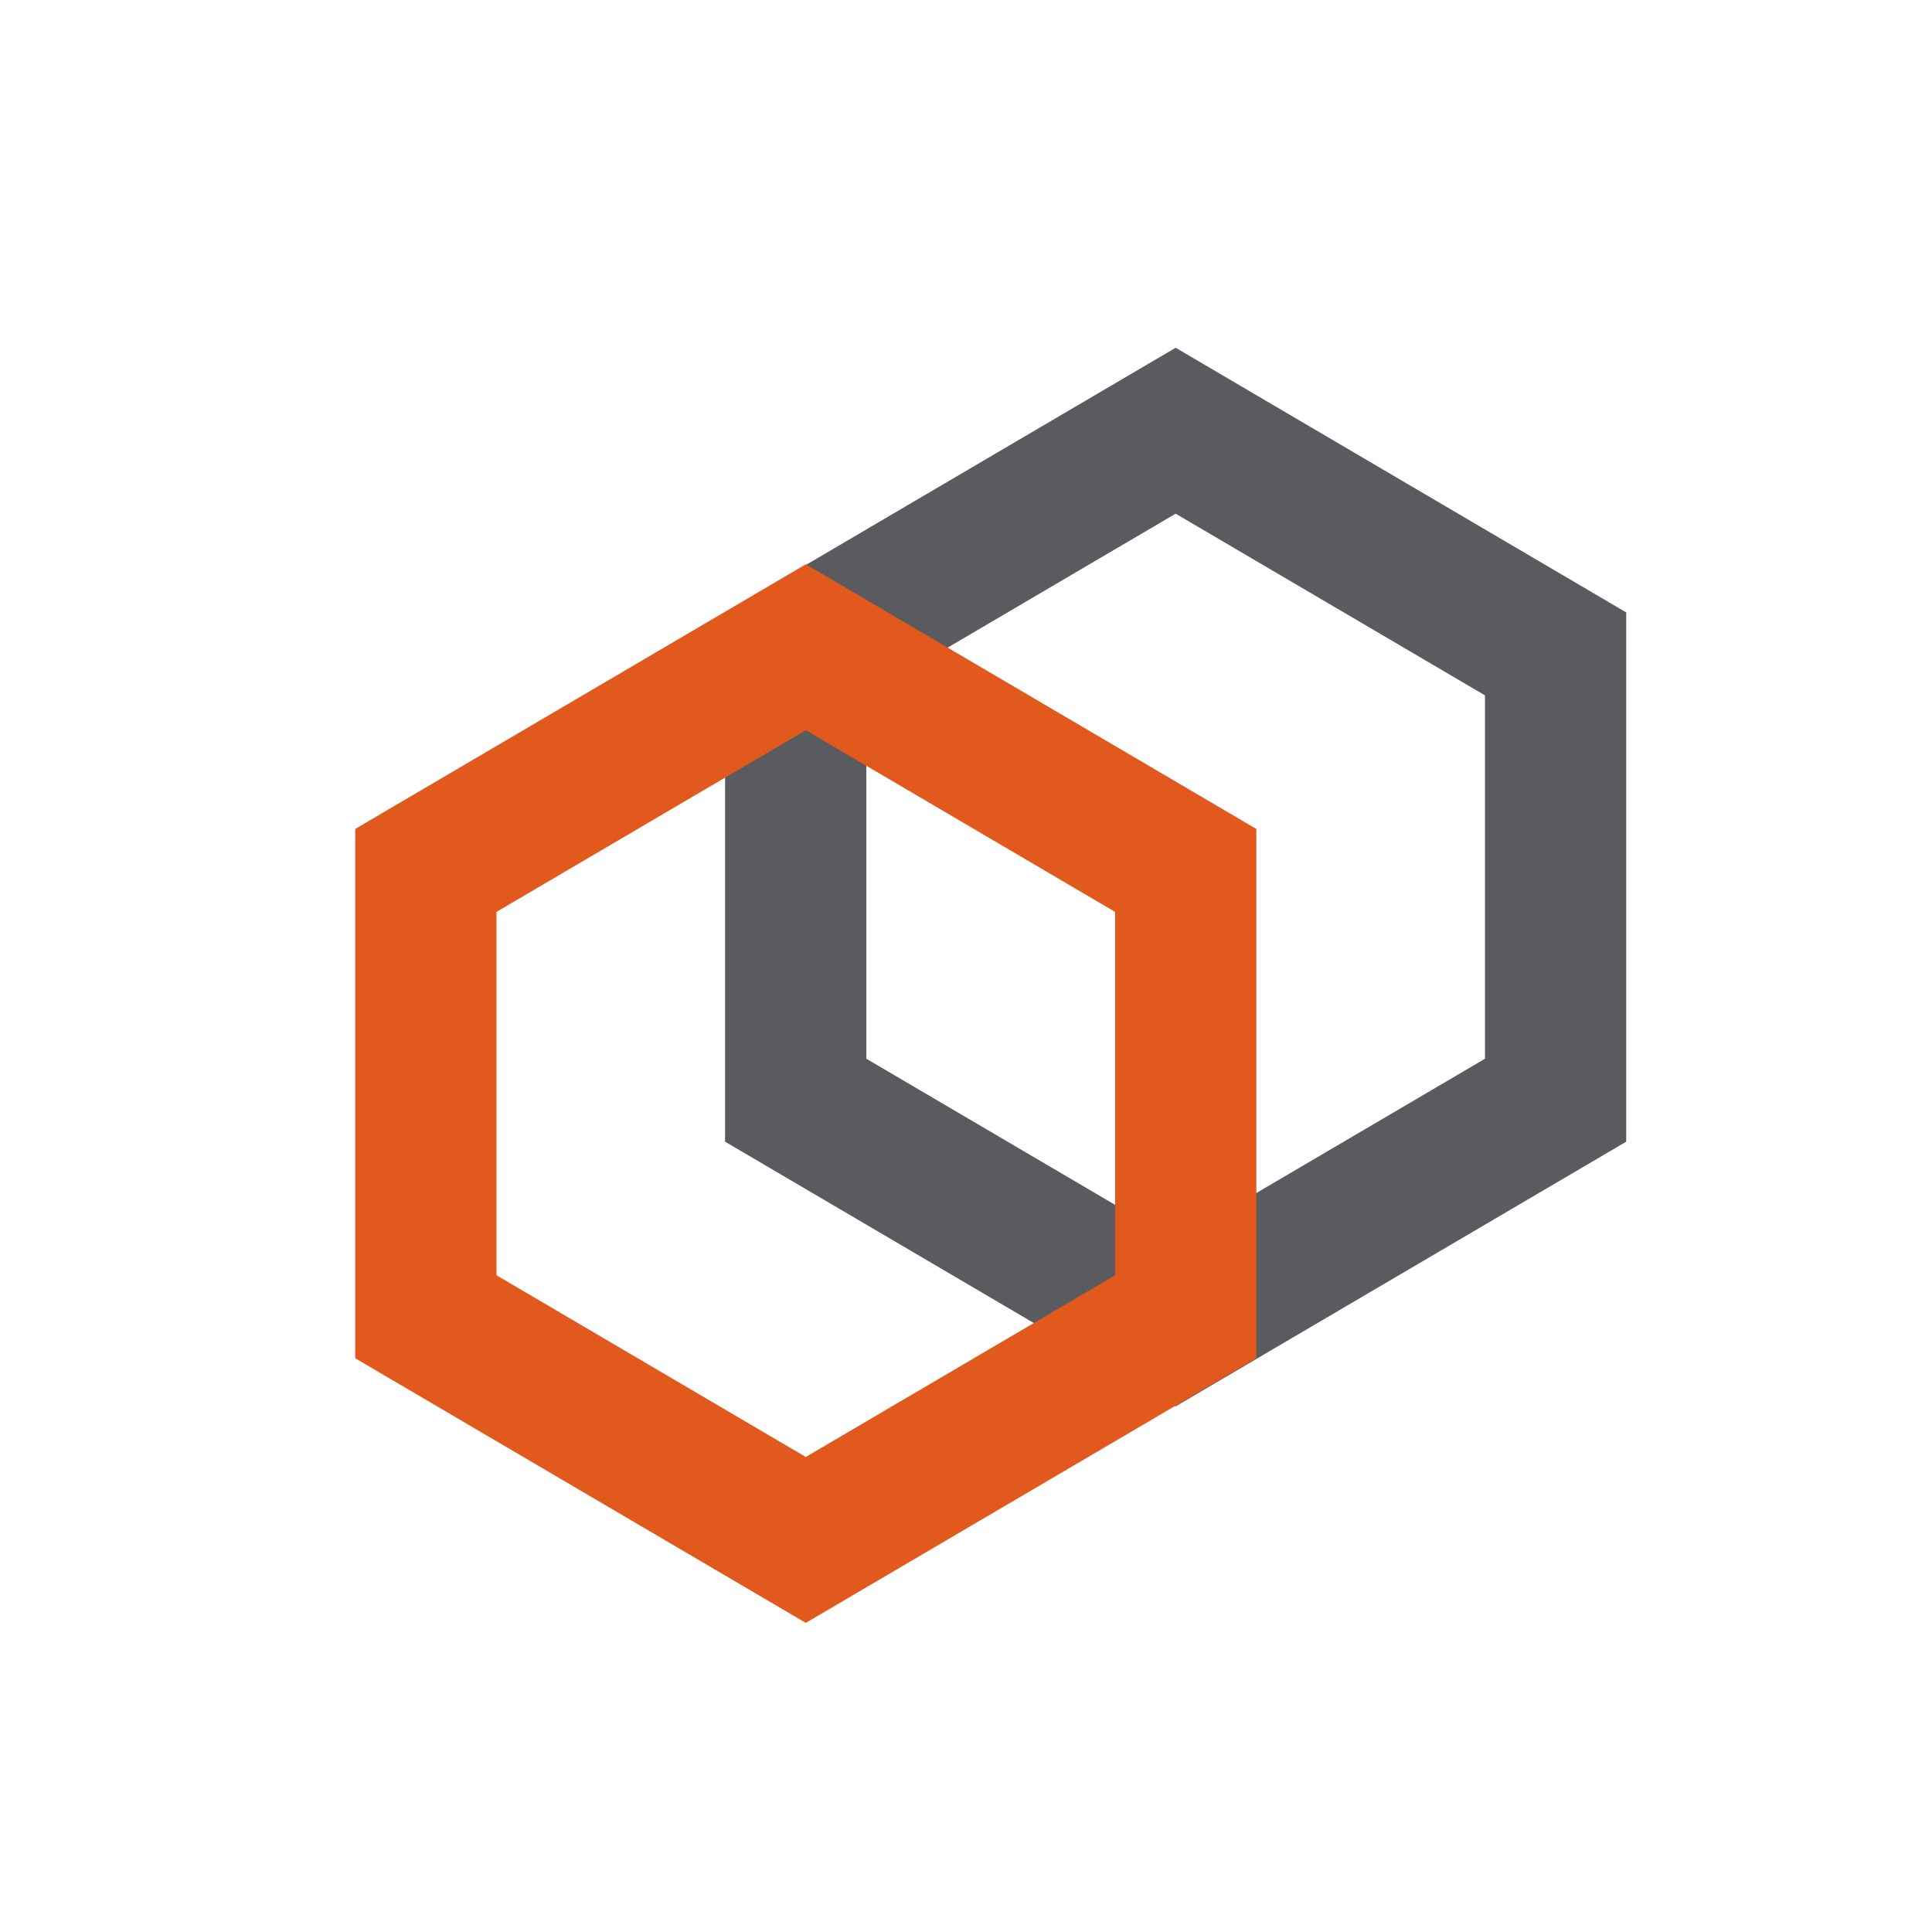<svg width="50" height="50" viewBox="0 0 50 50" fill="none" xmlns="http://www.w3.org/2000/svg">
<path fill-rule="evenodd" clip-rule="evenodd" d="M30.426 13.294L22.421 17.996V27.4L30.426 32.102L38.431 27.4V17.996L30.426 13.294ZM30.426 9L18.765 15.849V29.547L30.426 36.396L42.086 29.547V15.849L30.426 9Z" fill="#5A5B5E"/>
<path fill-rule="evenodd" clip-rule="evenodd" d="M20.854 18.898L12.849 23.6V33.004L20.854 37.706L28.859 33.004V23.6L20.854 18.898ZM20.854 14.604L9.193 21.453V35.151L20.854 42L32.514 35.151V21.453L20.854 14.604Z" fill="#E2591D"/>
</svg>
